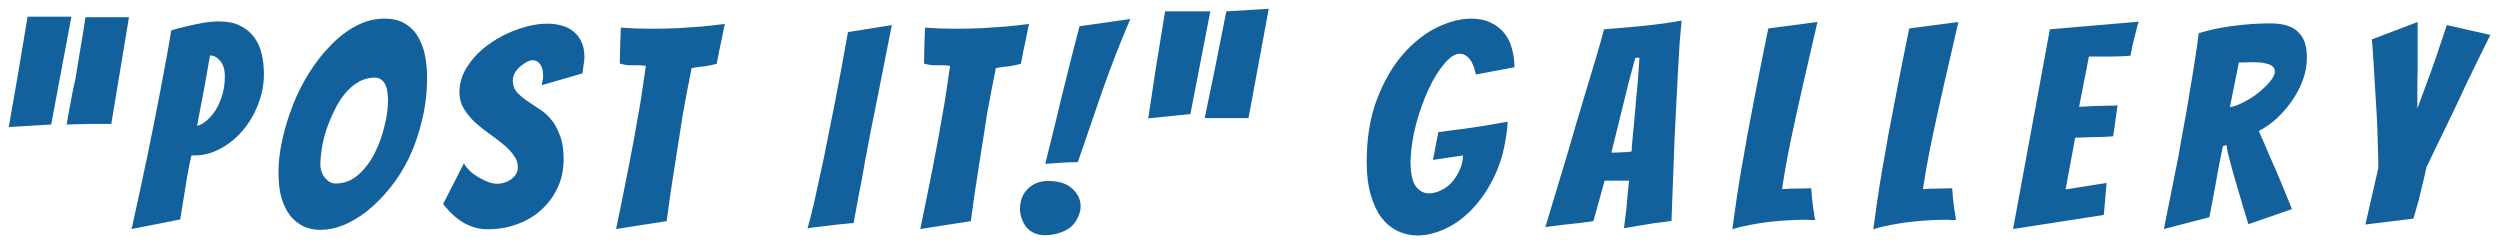 <svg width="1246" height="122" viewBox="0 0 1246 122" fill="none" xmlns="http://www.w3.org/2000/svg">
<g filter="url(#filter0_d_1_103)">
<path d="M4.364 59.32L8.984 32.86L13.744 4.3H35.584L25.504 58.06L4.364 59.32ZM33.204 58.06C33.67 55.26 34.184 52.413 34.744 49.52C35.21 47.187 35.677 44.667 36.144 41.96C36.704 39.253 37.217 36.873 37.684 34.82C38.43 30.433 39.084 26.42 39.644 22.78C40.297 19.047 40.857 15.733 41.324 12.84C41.79 9.947 42.21 7.193 42.584 4.58H64.284L55.464 57.78H43.984L33.204 58.06ZM65.589 110.14C68.389 97.54 71.049 85.22 73.569 73.18C74.595 68.14 75.669 62.82 76.789 57.22C77.909 51.62 78.982 46.113 80.009 40.7C81.035 35.287 82.015 30.06 82.949 25.02C83.882 19.98 84.675 15.36 85.329 11.16C88.035 10.32 90.695 9.62 93.309 9.06C95.922 8.407 98.582 7.847 101.289 7.38C104.089 6.913 106.702 6.68 109.129 6.68C113.329 6.68 116.829 7.38 119.629 8.78C122.522 10.18 124.855 12.093 126.629 14.52C128.402 16.853 129.662 19.607 130.409 22.78C131.155 25.953 131.529 29.36 131.529 33C131.529 38.227 130.549 43.267 128.589 48.12C126.722 52.973 124.155 57.313 120.889 61.14C117.715 64.873 114.029 67.86 109.829 70.1C105.722 72.34 101.429 73.46 96.949 73.46H95.409C94.662 76.633 93.962 80.087 93.309 83.82C92.655 87.553 92.095 91.007 91.629 94.18C90.975 97.913 90.369 101.647 89.809 105.38L65.589 110.14ZM104.649 23.62C103.622 29.78 102.595 35.613 101.569 41.12C100.542 46.627 99.422 52.507 98.209 58.76C99.702 58.387 101.242 57.547 102.829 56.24C104.509 54.84 106.049 53.067 107.449 50.92C108.849 48.68 109.969 46.113 110.809 43.22C111.649 40.327 112.069 37.293 112.069 34.12C112.069 30.667 111.275 28.053 109.689 26.28C108.195 24.507 106.515 23.62 104.649 23.62ZM212.855 34.26C212.855 41.913 212.015 49.147 210.335 55.96C208.749 62.68 206.602 68.887 203.895 74.58C201.189 80.18 198.015 85.22 194.375 89.7C190.829 94.087 187.095 97.867 183.175 101.04C179.255 104.12 175.289 106.5 171.275 108.18C167.262 109.767 163.435 110.56 159.795 110.56C156.715 110.56 153.915 110 151.395 108.88C148.875 107.667 146.682 105.94 144.815 103.7C142.949 101.367 141.455 98.427 140.335 94.88C139.309 91.24 138.795 86.9 138.795 81.86C138.795 76.633 139.449 71.127 140.755 65.34C142.062 59.553 143.835 53.813 146.075 48.12C148.315 42.427 151.069 37.013 154.335 31.88C157.602 26.747 161.195 22.22 165.115 18.3C169.035 14.287 173.235 11.113 177.715 8.78C182.195 6.447 186.862 5.28 191.715 5.28C195.915 5.28 199.369 6.167 202.075 7.94C204.875 9.62 207.022 11.86 208.515 14.66C210.102 17.367 211.222 20.447 211.875 23.9C212.529 27.353 212.855 30.807 212.855 34.26ZM159.655 78.22C159.655 79.247 159.842 80.32 160.215 81.44C160.589 82.56 161.102 83.54 161.755 84.38C162.409 85.22 163.202 85.967 164.135 86.62C165.162 87.18 166.235 87.46 167.355 87.46C171.555 87.46 175.289 86.013 178.555 83.12C181.822 80.227 184.529 76.68 186.675 72.48C188.822 68.28 190.455 63.8 191.575 59.04C192.789 54.28 193.395 49.94 193.395 46.02C193.395 44.9 193.302 43.687 193.115 42.38C193.022 41.073 192.742 39.86 192.275 38.74C191.902 37.62 191.249 36.687 190.315 35.94C189.475 35.1 188.309 34.68 186.815 34.68C183.829 34.68 181.075 35.427 178.555 36.92C176.035 38.413 173.749 40.42 171.695 42.94C169.735 45.367 168.009 48.167 166.515 51.34C165.022 54.42 163.715 57.593 162.595 60.86C161.569 64.033 160.822 67.16 160.355 70.24C159.889 73.32 159.655 75.98 159.655 78.22ZM280.918 75.42C280.918 80.647 279.892 85.407 277.838 89.7C275.878 93.9 273.172 97.54 269.718 100.62C266.358 103.7 262.345 106.08 257.678 107.76C253.105 109.44 248.158 110.28 242.838 110.28C239.105 110.28 235.372 109.3 231.638 107.34C227.905 105.287 224.312 102.067 220.858 97.68L231.218 77.38C231.872 78.593 232.852 79.853 234.158 81.16C235.465 82.373 236.912 83.447 238.498 84.38C240.178 85.313 241.812 86.107 243.398 86.76C245.078 87.32 246.572 87.6 247.878 87.6C248.998 87.6 250.165 87.413 251.378 87.04C252.592 86.667 253.712 86.107 254.738 85.36C255.765 84.613 256.558 83.773 257.118 82.84C257.772 81.813 258.098 80.647 258.098 79.34C258.098 77.1 257.352 75.047 255.858 73.18C254.458 71.22 252.685 69.4 250.538 67.72C248.392 65.947 246.058 64.173 243.538 62.4C241.018 60.627 238.685 58.76 236.538 56.8C234.485 54.84 232.712 52.647 231.218 50.22C229.725 47.793 228.978 45.087 228.978 42.1C228.978 37.247 230.425 32.72 233.318 28.52C236.212 24.32 239.805 20.727 244.098 17.74C248.485 14.66 253.245 12.233 258.378 10.46C263.512 8.687 268.365 7.8 272.938 7.8C275.458 7.8 277.838 8.127 280.078 8.78C282.318 9.34 284.232 10.32 285.818 11.72C287.498 13.027 288.805 14.707 289.738 16.76C290.765 18.813 291.278 21.38 291.278 24.46C291.278 25.767 291.138 27.073 290.858 28.38C290.672 29.687 290.485 31.087 290.298 32.58L269.998 38.46C270.185 37.713 270.325 36.967 270.418 36.22C270.605 35.473 270.698 34.727 270.698 33.98C270.698 31.18 270.185 29.173 269.158 27.96C268.225 26.653 266.965 26 265.378 26C264.632 26 263.698 26.28 262.578 26.84C261.552 27.4 260.478 28.147 259.358 29.08C258.332 29.92 257.445 30.947 256.698 32.16C255.952 33.373 255.578 34.68 255.578 36.08C255.578 38.32 256.185 40.187 257.398 41.68C258.705 43.173 260.292 44.573 262.158 45.88C264.025 47.187 266.032 48.54 268.178 49.94C270.418 51.247 272.472 52.973 274.338 55.12C276.205 57.267 277.745 59.973 278.958 63.24C280.265 66.413 280.918 70.473 280.918 75.42ZM307.055 110.14C309.201 99.873 311.255 89.747 313.215 79.76C314.055 75.56 314.895 71.173 315.735 66.6C316.575 62.027 317.368 57.547 318.115 53.16C318.955 48.68 319.655 44.387 320.215 40.28C320.868 36.08 321.428 32.253 321.895 28.8C319.748 28.52 317.555 28.427 315.315 28.52C313.168 28.613 311.021 28.333 308.875 27.68C308.968 26.187 309.015 24.46 309.015 22.5C309.015 20.54 309.061 18.58 309.155 16.62C309.248 14.473 309.341 12.187 309.435 9.76C311.861 9.947 314.288 10.087 316.715 10.18C319.141 10.273 321.568 10.32 323.995 10.32C328.755 10.32 333.328 10.227 337.715 10.04C342.195 9.76 346.301 9.48 350.035 9.2C353.861 8.827 357.595 8.407 361.235 7.94L359.695 15.5C359.228 17.647 358.761 19.84 358.295 22.08C357.921 24.32 357.548 26.233 357.175 27.82C355.121 28.38 353.021 28.8 350.875 29.08C348.821 29.267 346.768 29.547 344.715 29.92C344.061 33.093 343.361 36.64 342.615 40.56C341.868 44.387 341.121 48.4 340.375 52.6C339.721 56.707 339.068 60.907 338.415 65.2C337.761 69.493 337.108 73.6 336.455 77.52C334.961 86.76 333.561 96.327 332.255 106.22L307.055 110.14ZM425.441 107.2C424.601 107.2 422.968 107.34 420.541 107.62C418.114 107.807 415.594 108.087 412.981 108.46C410.368 108.74 407.988 109.02 405.841 109.3C403.788 109.58 402.668 109.767 402.481 109.86C403.601 105.847 404.721 101.413 405.841 96.56C406.961 91.613 408.081 86.48 409.201 81.16C410.414 75.747 411.534 70.287 412.561 64.78C413.681 59.273 414.754 53.953 415.781 48.82C418.114 36.873 420.401 24.6 422.641 12L444.481 8.5C442.054 21.007 439.628 33.28 437.201 45.32C436.174 50.453 435.101 55.773 433.981 61.28C432.954 66.787 431.928 72.247 430.901 77.66C429.968 83.073 428.988 88.347 427.961 93.48C427.028 98.52 426.188 103.093 425.441 107.2ZM458.665 110.14C460.811 99.873 462.865 89.747 464.825 79.76C465.665 75.56 466.505 71.173 467.345 66.6C468.185 62.027 468.978 57.547 469.725 53.16C470.565 48.68 471.265 44.387 471.825 40.28C472.478 36.08 473.038 32.253 473.505 28.8C471.358 28.52 469.165 28.427 466.925 28.52C464.778 28.613 462.631 28.333 460.485 27.68C460.578 26.187 460.625 24.46 460.625 22.5C460.625 20.54 460.671 18.58 460.765 16.62C460.858 14.473 460.951 12.187 461.045 9.76C463.471 9.947 465.898 10.087 468.325 10.18C470.751 10.273 473.178 10.32 475.605 10.32C480.365 10.32 484.938 10.227 489.325 10.04C493.805 9.76 497.911 9.48 501.645 9.2C505.471 8.827 509.205 8.407 512.845 7.94L511.305 15.5C510.838 17.647 510.371 19.84 509.905 22.08C509.531 24.32 509.158 26.233 508.785 27.82C506.731 28.38 504.631 28.8 502.485 29.08C500.431 29.267 498.378 29.547 496.325 29.92C495.671 33.093 494.971 36.64 494.225 40.56C493.478 44.387 492.731 48.4 491.985 52.6C491.331 56.707 490.678 60.907 490.025 65.2C489.371 69.493 488.718 73.6 488.065 77.52C486.571 86.76 485.171 96.327 483.865 106.22L458.665 110.14ZM537.186 76.82C534.48 76.82 531.773 76.913 529.066 77.1C526.36 77.287 523.653 77.473 520.946 77.66C523.84 66.18 526.64 54.747 529.346 43.36C532.146 31.973 535.04 20.54 538.026 9.06C539.8 8.78 541.806 8.5 544.046 8.22C546.38 7.94 548.713 7.613 551.046 7.24C553.38 6.867 555.62 6.54 557.766 6.26C560.006 5.98 561.873 5.7 563.366 5.42C558.326 17.18 553.706 29.033 549.506 40.98C545.4 52.833 541.293 64.78 537.186 76.82ZM538.586 98.8C538.586 100.573 538.166 102.347 537.326 104.12C536.58 105.893 535.46 107.48 533.966 108.88C532.473 110.187 530.606 111.213 528.366 111.96C526.126 112.8 523.56 113.22 520.666 113.22C518.706 113.22 516.933 112.847 515.346 112.1C513.76 111.353 512.453 110.373 511.426 109.16C510.493 107.853 509.746 106.407 509.186 104.82C508.626 103.233 508.346 101.647 508.346 100.06C508.346 98.287 508.626 96.607 509.186 95.02C509.746 93.34 510.586 91.893 511.706 90.68C512.92 89.373 514.366 88.3 516.046 87.46C517.82 86.62 519.92 86.2 522.346 86.2C527.76 86.2 531.82 87.507 534.526 90.12C537.233 92.64 538.586 95.533 538.586 98.8ZM600.424 54.84L605.324 31.18L611.204 1.64L632.344 0.38L622.264 54.84H600.424ZM572.284 54.98L575.924 30.9L580.684 1.64H603.224L593.284 52.88L572.284 54.98ZM751.442 56.66C750.789 66.18 748.922 74.487 745.842 81.58C742.762 88.58 739.029 94.46 734.642 99.22C730.349 103.98 725.682 107.527 720.642 109.86C715.695 112.193 710.982 113.36 706.502 113.36C703.049 113.36 699.735 112.613 696.562 111.12C693.482 109.627 690.775 107.387 688.442 104.4C686.202 101.32 684.429 97.493 683.122 92.92C681.815 88.347 681.162 82.98 681.162 76.82C681.162 64.78 682.889 54.28 686.342 45.32C689.795 36.36 694.135 28.893 699.362 22.92C704.682 16.947 710.329 12.513 716.302 9.62C722.369 6.727 728.015 5.28 733.242 5.28C736.975 5.28 740.195 5.933 742.902 7.24C745.702 8.547 747.989 10.32 749.762 12.56C751.535 14.707 752.795 17.273 753.542 20.26C754.382 23.153 754.802 26.233 754.802 29.5L735.622 33.14C734.782 29.407 733.662 26.747 732.262 25.16C730.862 23.573 729.275 22.78 727.502 22.78C725.169 22.78 722.602 24.46 719.802 27.82C717.002 31.087 714.389 35.333 711.962 40.56C709.535 45.787 707.482 51.527 705.802 57.78C704.122 64.033 703.189 70.193 703.002 76.26C703.002 82.047 703.842 86.2 705.522 88.72C707.295 91.147 709.535 92.36 712.242 92.36C714.109 92.36 716.022 91.893 717.982 90.96C720.035 90.027 721.855 88.72 723.442 87.04C725.029 85.267 726.335 83.26 727.362 81.02C728.482 78.687 729.089 76.167 729.182 73.46L714.202 75.7L716.862 61.84C721.249 61.28 725.542 60.72 729.742 60.16C733.289 59.693 737.022 59.133 740.942 58.48C744.955 57.827 748.455 57.22 751.442 56.66ZM824.665 107.2C822.332 107.573 819.765 107.993 816.965 108.46C814.165 108.927 811.645 109.347 809.405 109.72C809.779 106.64 810.152 103.607 810.525 100.62C810.805 98.007 811.039 95.393 811.225 92.78C811.505 90.167 811.739 87.927 811.925 86.06H799.745L794.145 106.22C792.092 106.5 789.665 106.827 786.865 107.2C784.065 107.48 781.452 107.76 779.025 108.04C776.039 108.413 773.099 108.787 770.205 109.16C773.939 96.747 777.625 84.52 781.265 72.48C782.759 67.44 784.299 62.167 785.885 56.66C787.565 51.153 789.199 45.693 790.785 40.28C792.465 34.773 794.052 29.5 795.545 24.46C797.039 19.42 798.345 14.8 799.465 10.6C805.812 10.133 812.252 9.573 818.785 8.92C825.412 8.267 831.852 7.38 838.105 6.26C837.825 9.247 837.499 12.98 837.125 17.46C836.845 21.847 836.565 26.653 836.285 31.88C836.005 37.107 835.725 42.567 835.445 48.26C835.165 53.953 834.885 59.553 834.605 65.06C834.139 77.94 833.625 91.613 833.065 106.08C830.265 106.547 827.465 106.92 824.665 107.2ZM803.105 72.06C803.479 72.06 804.132 72.06 805.065 72.06C806.092 71.967 807.119 71.92 808.145 71.92C809.265 71.827 810.292 71.78 811.225 71.78C812.159 71.687 812.812 71.593 813.185 71.5C813.185 70.94 813.232 70.007 813.325 68.7C813.512 67.3 813.652 65.76 813.745 64.08C813.932 62.307 814.119 60.393 814.305 58.34C814.492 56.287 814.679 54.28 814.865 52.32C815.239 47.56 815.705 42.427 816.265 36.92L817.105 24.74L815.005 24.88L811.785 36.92L803.105 72.06ZM900.352 105.52C897.458 105.52 894.378 105.613 891.112 105.8C887.938 105.987 884.718 106.267 881.452 106.64C878.185 107.013 874.965 107.527 871.792 108.18C868.712 108.74 865.912 109.44 863.392 110.28C863.952 106.08 864.605 101.413 865.352 96.28C866.098 91.147 866.938 85.827 867.872 80.32C868.898 74.813 869.878 69.26 870.812 63.66C871.838 58.06 872.865 52.693 873.892 47.56C876.225 35.333 878.698 22.873 881.312 10.18L905.812 6.96C903.292 17.787 900.865 28.333 898.532 38.6C897.505 42.987 896.478 47.56 895.452 52.32C894.425 56.987 893.445 61.56 892.512 66.04C891.578 70.52 890.738 74.86 889.992 79.06C889.245 83.26 888.638 86.993 888.172 90.26C890.505 90.073 892.978 89.98 895.592 89.98C898.298 89.887 900.678 89.84 902.732 89.84C902.825 91.613 902.965 93.387 903.152 95.16C903.338 96.84 903.525 98.38 903.712 99.78C903.992 101.18 904.178 102.44 904.272 103.56C904.458 104.587 904.598 105.287 904.692 105.66C903.945 105.66 903.198 105.66 902.452 105.66C901.798 105.567 901.098 105.52 900.352 105.52ZM970.598 105.52C967.704 105.52 964.624 105.613 961.358 105.8C958.184 105.987 954.964 106.267 951.698 106.64C948.431 107.013 945.211 107.527 942.038 108.18C938.958 108.74 936.158 109.44 933.638 110.28C934.198 106.08 934.851 101.413 935.598 96.28C936.344 91.147 937.184 85.827 938.118 80.32C939.144 74.813 940.124 69.26 941.058 63.66C942.084 58.06 943.111 52.693 944.138 47.56C946.471 35.333 948.944 22.873 951.558 10.18L976.058 6.96C973.538 17.787 971.111 28.333 968.778 38.6C967.751 42.987 966.724 47.56 965.698 52.32C964.671 56.987 963.691 61.56 962.758 66.04C961.824 70.52 960.984 74.86 960.238 79.06C959.491 83.26 958.884 86.993 958.418 90.26C960.751 90.073 963.224 89.98 965.838 89.98C968.544 89.887 970.924 89.84 972.978 89.84C973.071 91.613 973.211 93.387 973.398 95.16C973.584 96.84 973.771 98.38 973.958 99.78C974.238 101.18 974.424 102.44 974.518 103.56C974.704 104.587 974.844 105.287 974.938 105.66C974.191 105.66 973.444 105.66 972.698 105.66C972.044 105.567 971.344 105.52 970.598 105.52ZM1003.32 110.14L1021.66 10.6L1065.9 6.82C1065.25 8.873 1064.69 10.973 1064.22 13.12C1063.76 14.893 1063.29 16.76 1062.82 18.72C1062.45 20.587 1062.12 22.267 1061.84 23.76C1060.91 23.853 1059.56 23.947 1057.78 24.04C1056.1 24.04 1054.28 24.087 1052.32 24.18C1050.36 24.18 1048.36 24.18 1046.3 24.18C1044.34 24.18 1042.62 24.18 1041.12 24.18L1036.22 49.24C1039.12 49.053 1041.82 48.913 1044.34 48.82C1046.4 48.727 1048.5 48.68 1050.64 48.68C1052.79 48.68 1054.38 48.633 1055.4 48.54C1055.03 51.153 1054.66 53.72 1054.28 56.24C1054 58.76 1053.63 61.327 1053.16 63.94C1052.23 64.033 1050.69 64.127 1048.54 64.22C1046.49 64.22 1044.39 64.267 1042.24 64.36C1039.82 64.453 1037.16 64.547 1034.26 64.64L1029.5 90.4L1049.94 87.18L1048.54 103.14L1003.32 110.14ZM1078.48 110.14C1081 97.727 1083.43 85.593 1085.76 73.74C1086.6 68.7 1087.53 63.473 1088.56 58.06C1089.59 52.553 1090.52 47.14 1091.36 41.82C1092.29 36.407 1093.13 31.227 1093.88 26.28C1094.72 21.24 1095.37 16.667 1095.84 12.56C1101.16 10.88 1106.9 9.667 1113.06 8.92C1119.22 8.08 1125.33 7.66 1131.4 7.66C1135.04 7.66 1138.03 8.08 1140.36 8.92C1142.79 9.76 1144.65 10.973 1145.96 12.56C1147.36 14.053 1148.34 15.827 1148.9 17.88C1149.46 19.933 1149.74 22.22 1149.74 24.74C1149.74 28.473 1149.09 32.16 1147.78 35.8C1146.47 39.347 1144.7 42.753 1142.46 46.02C1140.31 49.193 1137.79 52.133 1134.9 54.84C1132.1 57.453 1129.07 59.6 1125.8 61.28C1127.48 65.013 1129.25 69.12 1131.12 73.6C1133.08 77.987 1134.9 82.187 1136.58 86.2C1138.45 90.867 1140.36 95.533 1142.32 100.2L1120.62 107.76C1118.75 101.787 1117.07 96.187 1115.58 90.96C1114.93 88.813 1114.27 86.62 1113.62 84.38C1112.97 82.047 1112.36 79.853 1111.8 77.8C1111.24 75.747 1110.77 73.927 1110.4 72.34C1110.03 70.66 1109.79 69.307 1109.7 68.28L1107.88 68.84C1107.32 71.827 1106.62 75.327 1105.78 79.34C1105.03 83.353 1104.33 87.227 1103.68 90.96C1102.84 95.347 1102 99.78 1101.16 104.26L1078.48 110.14ZM1111.38 49.38C1113.15 49.193 1115.3 48.447 1117.82 47.14C1120.43 45.833 1122.91 44.293 1125.24 42.52C1127.57 40.653 1129.58 38.74 1131.26 36.78C1132.94 34.82 1133.78 33.093 1133.78 31.6C1133.78 30.573 1133.45 29.78 1132.8 29.22C1132.15 28.567 1131.21 28.1 1130 27.82C1128.88 27.447 1127.62 27.213 1126.22 27.12C1124.82 27.027 1123.37 26.98 1121.88 26.98C1120.85 26.98 1119.78 27.027 1118.66 27.12C1117.63 27.12 1116.7 27.12 1115.86 27.12L1111.38 49.38ZM1178.91 107.9L1185.35 79.76C1185.35 75.747 1185.25 71.407 1185.07 66.74C1184.97 61.98 1184.79 57.22 1184.51 52.46C1184.23 47.7 1183.95 43.127 1183.67 38.74C1183.39 34.26 1183.15 30.34 1182.97 26.98C1182.78 23.527 1182.59 20.773 1182.41 18.72C1182.22 16.667 1182.13 15.64 1182.13 15.64L1204.95 6.96V24.04C1204.95 26.373 1204.95 28.753 1204.95 31.18C1204.95 33.607 1204.9 35.987 1204.81 38.32C1204.81 40.653 1204.81 42.847 1204.81 44.9C1204.81 46.953 1204.81 48.68 1204.81 50.08C1206.02 46.907 1207.47 42.987 1209.15 38.32C1210.92 33.653 1212.55 29.127 1214.05 24.74C1215.82 19.607 1217.64 14.193 1219.51 8.5L1241.21 13.4C1237.19 21.427 1233.27 29.407 1229.45 37.34C1227.86 40.793 1226.18 44.387 1224.41 48.12C1222.63 51.76 1220.86 55.447 1219.09 59.18C1217.31 62.82 1215.59 66.367 1213.91 69.82C1212.23 73.273 1210.69 76.493 1209.29 79.48C1208.82 81.907 1208.21 84.567 1207.47 87.46C1206.81 90.353 1206.16 93.107 1205.51 95.72C1204.67 98.8 1203.78 101.88 1202.85 104.96L1178.91 107.9Z" fill="#12619C"/>
</g>
<defs>
<filter id="filter0_d_1_103" x="0.364" y="0.38" width="1244.84" height="120.98" filterUnits="userSpaceOnUse" color-interpolation-filters="sRGB">
<feFlood flood-opacity="0" result="BackgroundImageFix"/>
<feColorMatrix in="SourceAlpha" type="matrix" values="0 0 0 0 0 0 0 0 0 0 0 0 0 0 0 0 0 0 127 0" result="hardAlpha"/>
<feOffset dy="4"/>
<feGaussianBlur stdDeviation="2"/>
<feComposite in2="hardAlpha" operator="out"/>
<feColorMatrix type="matrix" values="0 0 0 0 0 0 0 0 0 0 0 0 0 0 0 0 0 0 0.25 0"/>
<feBlend mode="normal" in2="BackgroundImageFix" result="effect1_dropShadow_1_103"/>
<feBlend mode="normal" in="SourceGraphic" in2="effect1_dropShadow_1_103" result="shape"/>
</filter>
</defs>
</svg>
